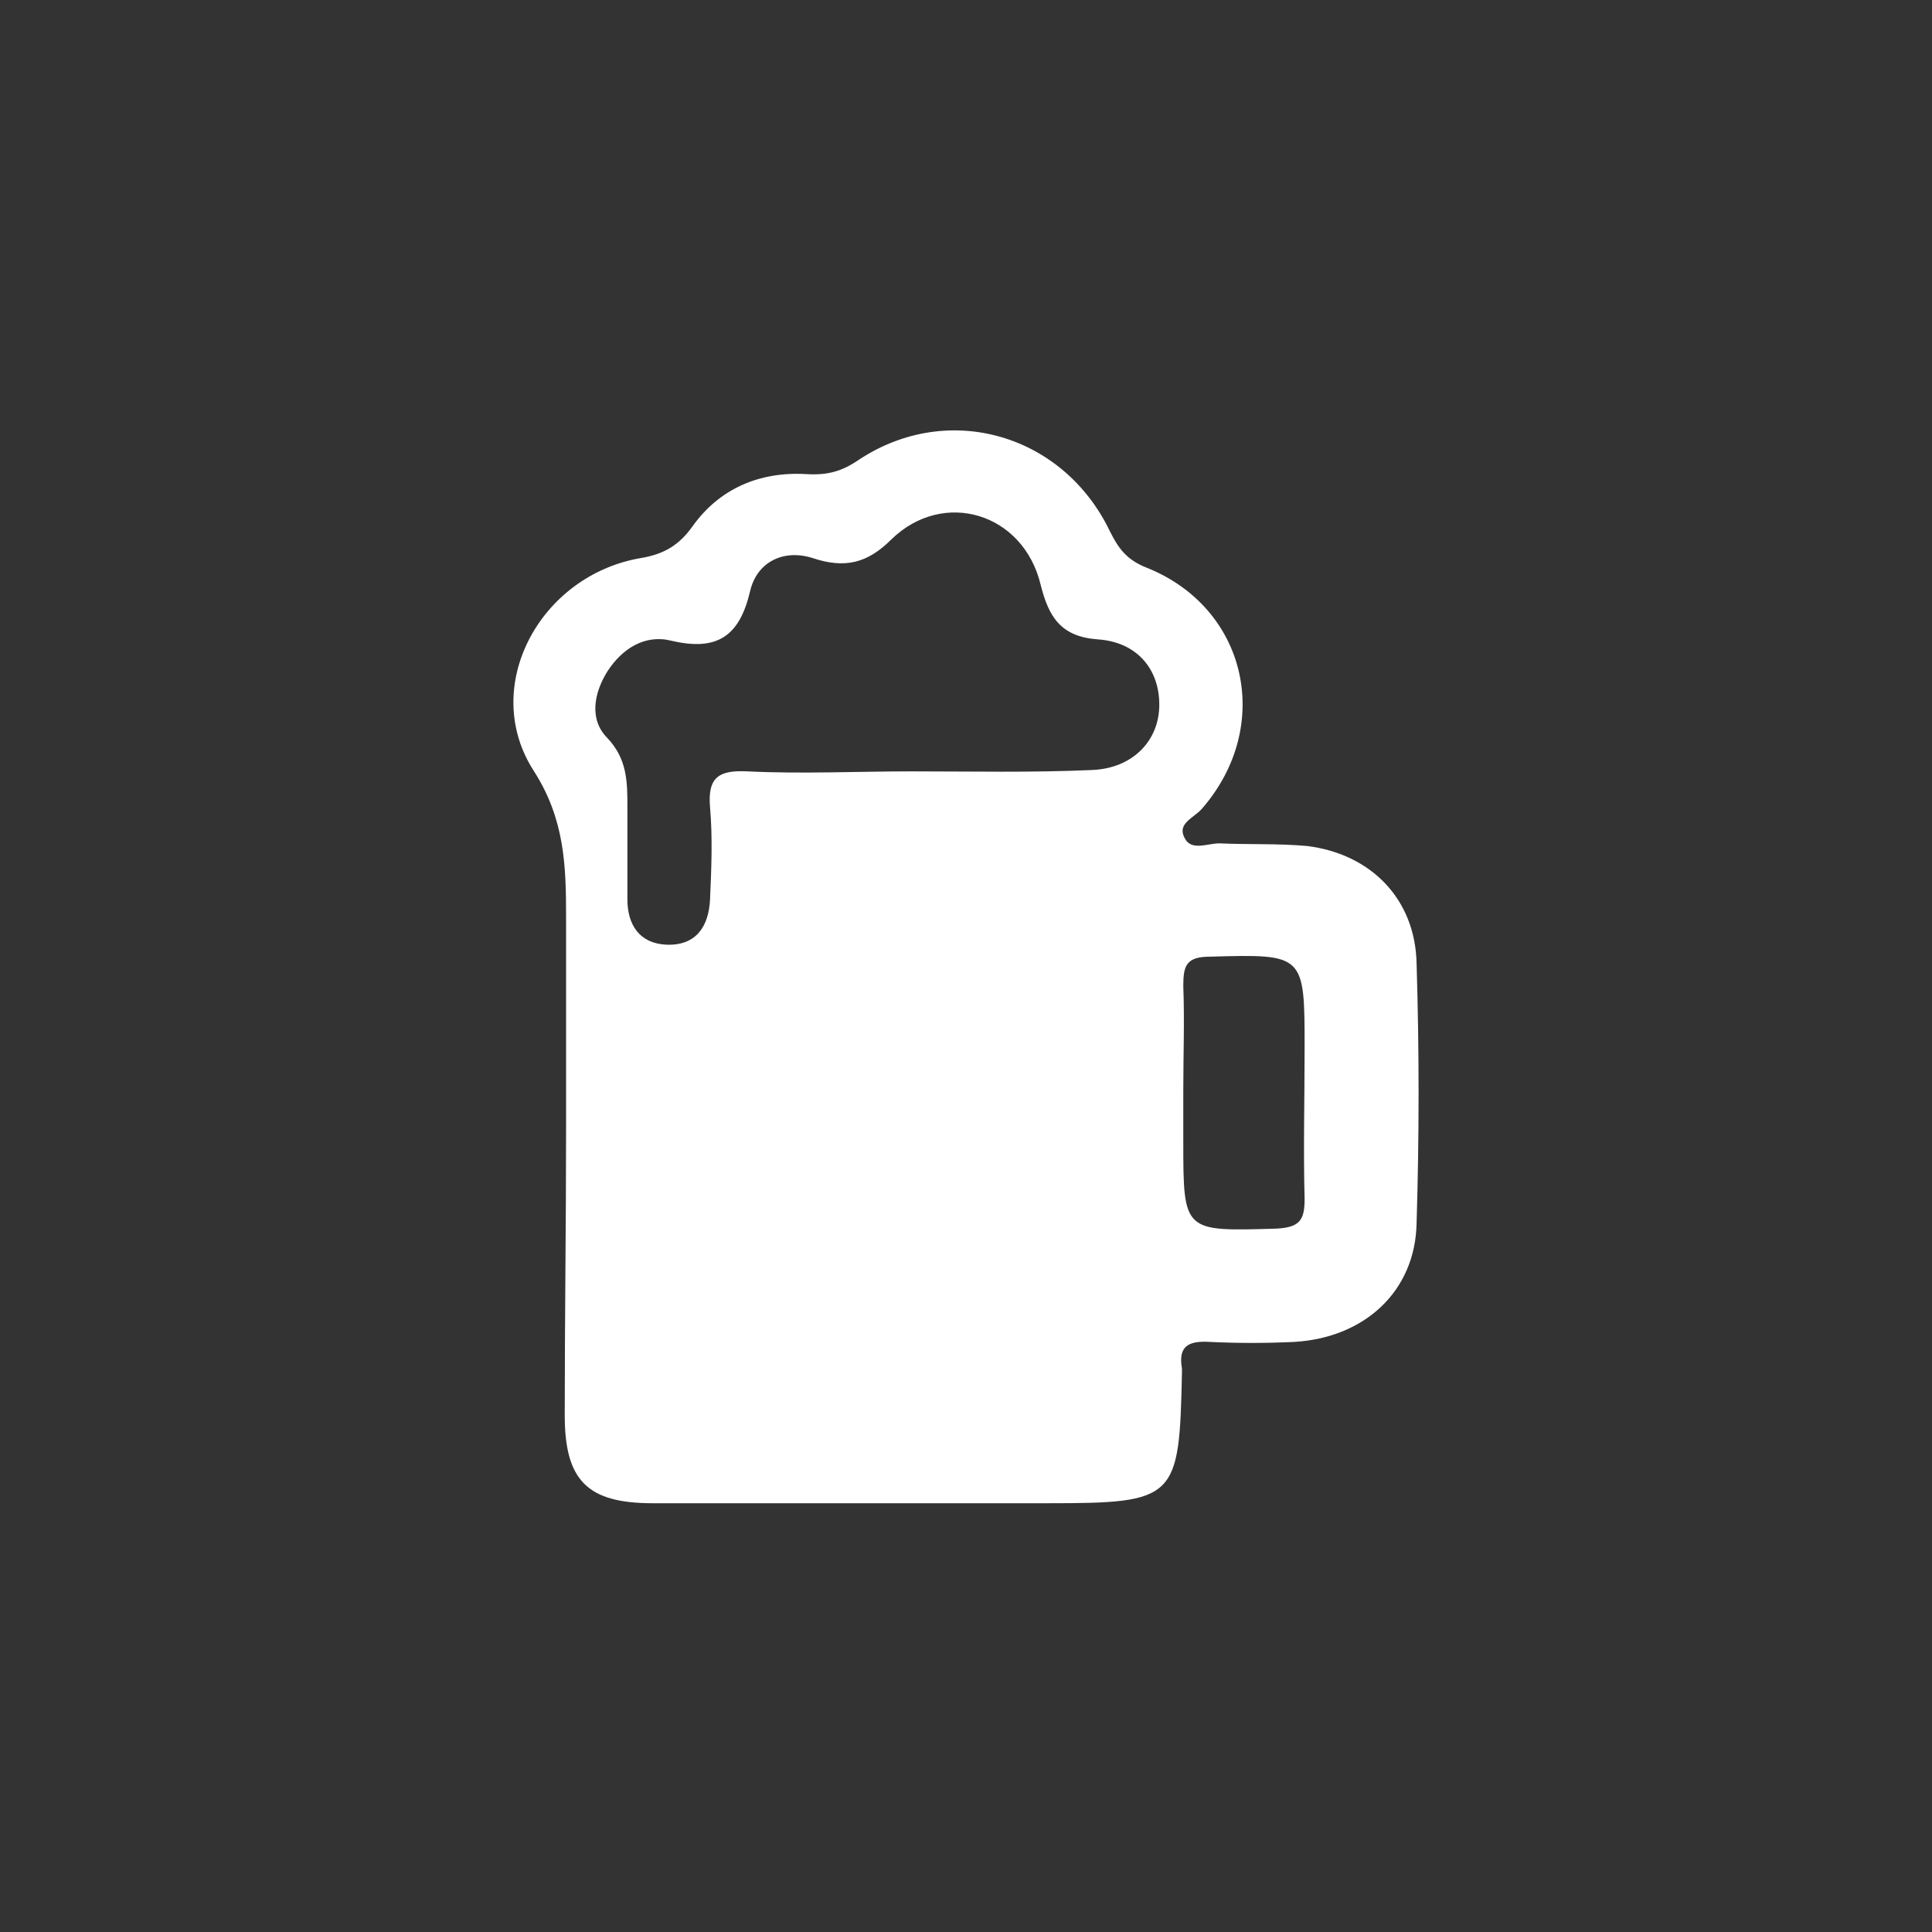 <svg xmlns="http://www.w3.org/2000/svg" xmlns:xlink="http://www.w3.org/1999/xlink" width="100" height="100" viewBox="0 0 100 100"><rect x="0" y="0" width="100" height="100" fill="#333333" stroke="none"/><g><g transform="translate(50 50) scale(0.69 0.69) rotate(0) translate(-50 -50)" style="fill:#ffffff"><svg fill="#ffffff" xmlns="http://www.w3.org/2000/svg" xmlns:xlink="http://www.w3.org/1999/xlink" version="1.1" x="0px" y="0px" viewBox="0 0 100 100" style="enable-background:new 0 0 100 100;" xml:space="preserve"><style type="text/css">
	.st0{fill:#ffffff;}
</style><path class="st0" d="M20,62.3c0-5.3,0-10.7,0-16c0-3.8-0.1-7.3-2.4-10.9c-4.1-6.3,0.4-14.7,8-16c1.8-0.3,2.9-1,3.9-2.4  c2-2.8,5-4.1,8.5-3.9c1.6,0.1,2.7-0.2,4-1.1c6.7-4.4,15.3-1.9,18.8,5.4c0.6,1.2,1.2,2.1,2.7,2.7c7.6,3,9.6,11.9,4.2,18.1  c-0.6,0.7-1.9,1.1-1.3,2.2c0.5,1,1.7,0.4,2.6,0.4c2.2,0.1,4.4,0,6.6,0.2c4.8,0.6,8.1,4,8.2,8.8c0.2,6.5,0.2,13,0,19.5  c-0.1,5.1-3.9,8.6-9.2,8.9c-2.1,0.1-4.2,0.1-6.3,0c-1.6-0.1-2.4,0.3-2.1,2c0,0.1,0,0.2,0,0.3c-0.2,9.5-0.4,9.8-10.1,9.8  c-9.9,0-19.7,0-29.6,0c-4.9,0-6.6-1.7-6.6-6.6C19.9,76.5,20,69.4,20,62.3z M45.9,35.4C45.9,35.4,45.9,35.4,45.9,35.4  c4.5,0,9,0.1,13.5-0.1c3.1-0.1,5.1-2.2,5.1-4.9c0-2.7-1.7-4.7-4.6-4.9c-2.8-0.2-3.7-1.7-4.3-4.1c-1.3-5.4-7.3-7.2-11.2-3.4  c-1.8,1.8-3.5,2.2-5.9,1.4c-2.2-0.7-4.2,0.3-4.7,2.5c-0.8,3.4-2.5,4.5-5.9,3.7c-2-0.5-3.7,0.6-4.8,2.3c-1,1.6-1.4,3.6,0,5  c1.5,1.6,1.5,3.3,1.5,5.2c0,2.3,0,4.6,0,6.9c0,1.9,0.9,3.3,2.9,3.4c2.2,0.1,3.2-1.3,3.3-3.4c0.1-2.3,0.2-4.6,0-6.9  c-0.2-2.3,0.7-2.8,2.8-2.7C37.7,35.6,41.8,35.4,45.9,35.4z M66.3,59.3c0,1.3,0,2.5,0,3.8c0,6.9,0,6.8,7,6.6c1.7-0.1,2.1-0.6,2.1-2.2  c-0.1-3.8,0-7.5,0-11.3c0-7.1,0-7.1-7.1-6.9c-1.8,0-2,0.7-2,2.2C66.4,54.1,66.3,56.7,66.3,59.3z"></path></svg></g></g></svg>
